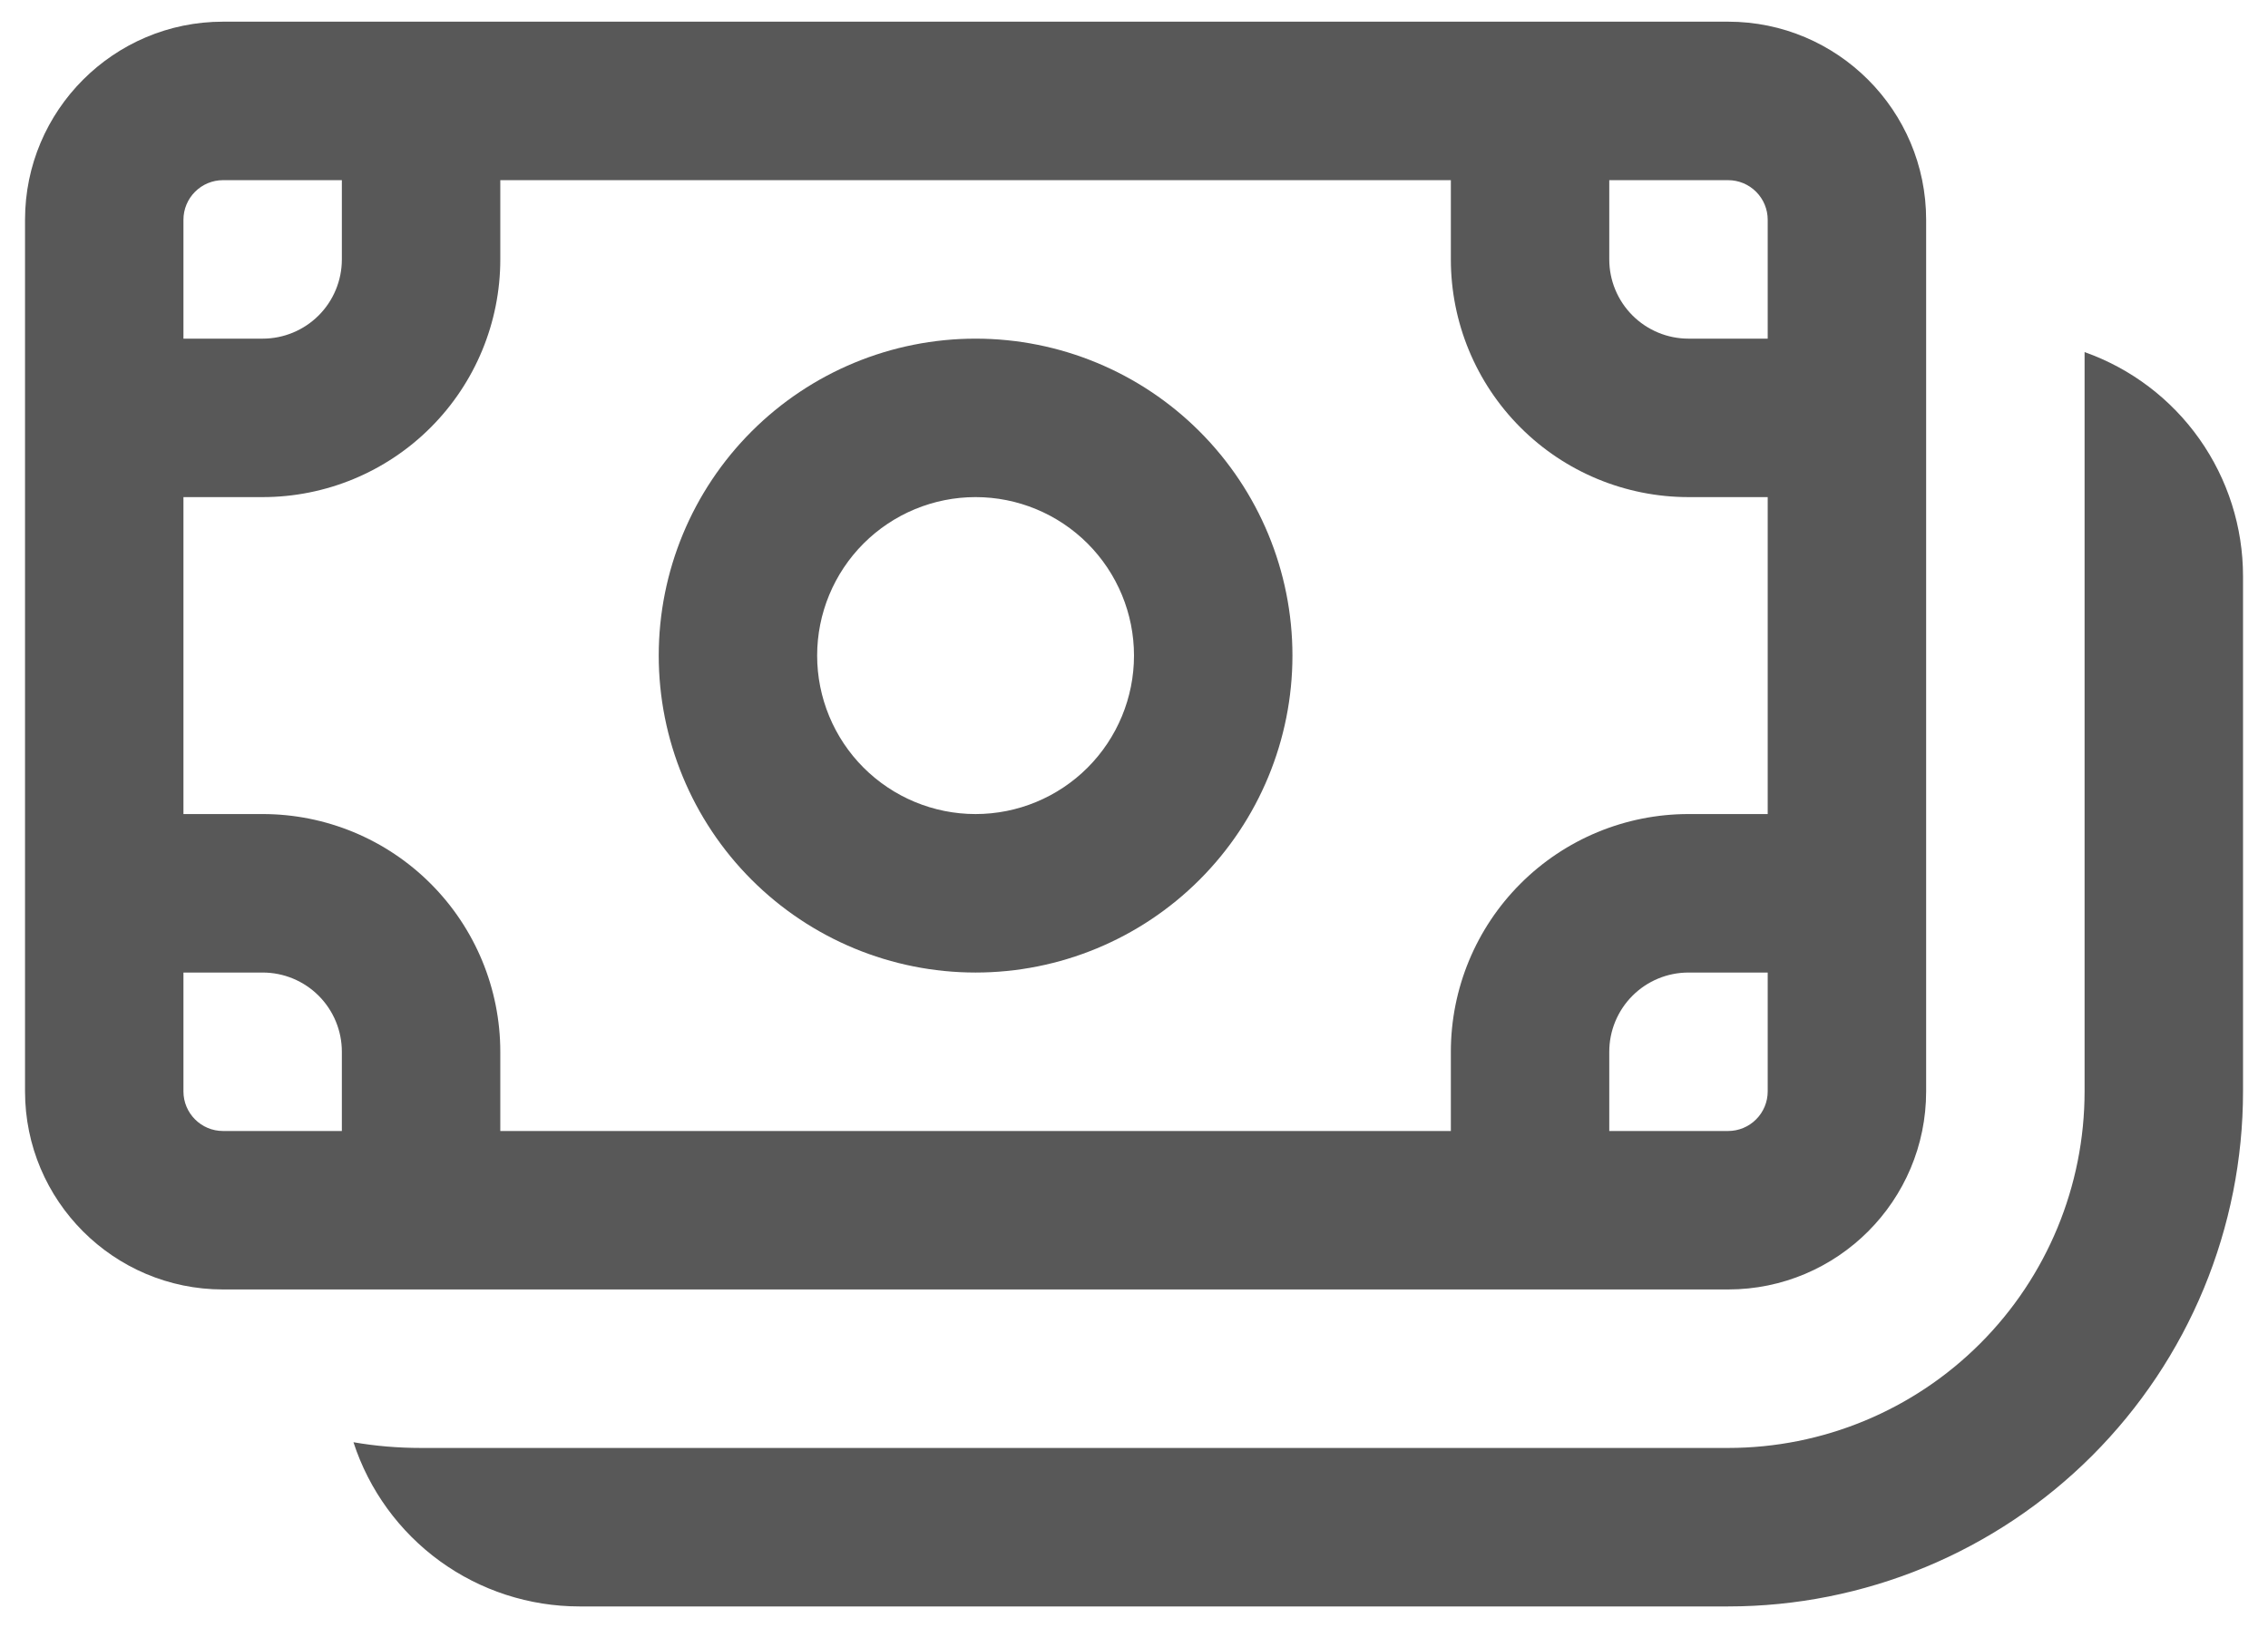 <svg width="85" height="61" viewBox="0 0 85 61" fill="none" xmlns="http://www.w3.org/2000/svg">
<path d="M48.438 24.562C48.438 27.712 47.186 30.732 44.959 32.959C42.732 35.186 39.712 36.438 36.562 36.438C33.413 36.438 30.393 35.186 28.166 32.959C25.939 30.732 24.688 27.712 24.688 24.562C24.688 21.413 25.939 18.393 28.166 16.166C30.393 13.939 33.413 12.688 36.562 12.688C39.712 12.688 42.732 13.939 44.959 16.166C47.186 18.393 48.438 21.413 48.438 24.562ZM42.5 24.562C42.5 22.988 41.874 21.478 40.761 20.364C39.647 19.251 38.137 18.625 36.562 18.625C34.988 18.625 33.478 19.251 32.364 20.364C31.251 21.478 30.625 22.988 30.625 24.562C30.625 26.137 31.251 27.647 32.364 28.761C33.478 29.874 34.988 30.5 36.562 30.5C38.137 30.5 39.647 29.874 40.761 28.761C41.874 27.647 42.5 26.137 42.5 24.562Z" fill="#585858"/>
<path d="M0.938 8.234C0.938 4.138 4.263 0.812 8.359 0.812H64.766C68.862 0.812 72.188 4.138 72.188 8.234V40.891C72.188 44.987 68.862 48.312 64.766 48.312H8.359C4.263 48.312 0.938 44.987 0.938 40.891V8.234ZM8.359 6.75C7.966 6.75 7.588 6.906 7.31 7.185C7.031 7.463 6.875 7.841 6.875 8.234V12.688H9.844C10.631 12.688 11.386 12.375 11.943 11.818C12.5 11.261 12.812 10.506 12.812 9.719V6.75H8.359ZM6.875 40.891C6.875 41.71 7.54 42.375 8.359 42.375H12.812V39.406C12.812 38.619 12.5 37.864 11.943 37.307C11.386 36.75 10.631 36.438 9.844 36.438H6.875V40.891ZM18.75 39.406V42.375H54.375V39.406C54.375 37.044 55.313 34.779 56.984 33.109C58.654 31.438 60.919 30.5 63.281 30.5H66.25V18.625H63.281C60.919 18.625 58.654 17.687 56.984 16.016C55.313 14.346 54.375 12.081 54.375 9.719V6.75H18.75V9.719C18.75 12.081 17.812 14.346 16.141 16.016C14.471 17.687 12.206 18.625 9.844 18.625H6.875V30.5H9.844C12.206 30.5 14.471 31.438 16.141 33.109C17.812 34.779 18.75 37.044 18.75 39.406ZM60.312 42.375H64.766C65.159 42.375 65.537 42.219 65.815 41.94C66.094 41.662 66.25 41.284 66.25 40.891V36.438H63.281C62.494 36.438 61.739 36.75 61.182 37.307C60.625 37.864 60.312 38.619 60.312 39.406V42.375ZM66.25 12.688V8.234C66.25 7.841 66.094 7.463 65.815 7.185C65.537 6.906 65.159 6.75 64.766 6.75H60.312V9.719C60.312 10.506 60.625 11.261 61.182 11.818C61.739 12.375 62.494 12.688 63.281 12.688H66.25Z" fill="#585858"/>
<path d="M21.72 60.188C19.839 60.188 18.006 59.594 16.484 58.489C14.962 57.383 13.829 55.825 13.247 54.036C14.072 54.179 14.915 54.25 15.782 54.25H64.767C68.31 54.25 71.708 52.843 74.213 50.337C76.719 47.832 78.126 44.434 78.126 40.891V13.192C79.863 13.806 81.367 14.944 82.431 16.449C83.494 17.954 84.065 19.751 84.064 21.594V40.891C84.064 43.425 83.564 45.934 82.595 48.275C81.625 50.617 80.204 52.744 78.412 54.536C76.62 56.328 74.493 57.749 72.151 58.719C69.81 59.688 67.301 60.188 64.767 60.188H21.72Z" fill="#585858"/>
</svg>

